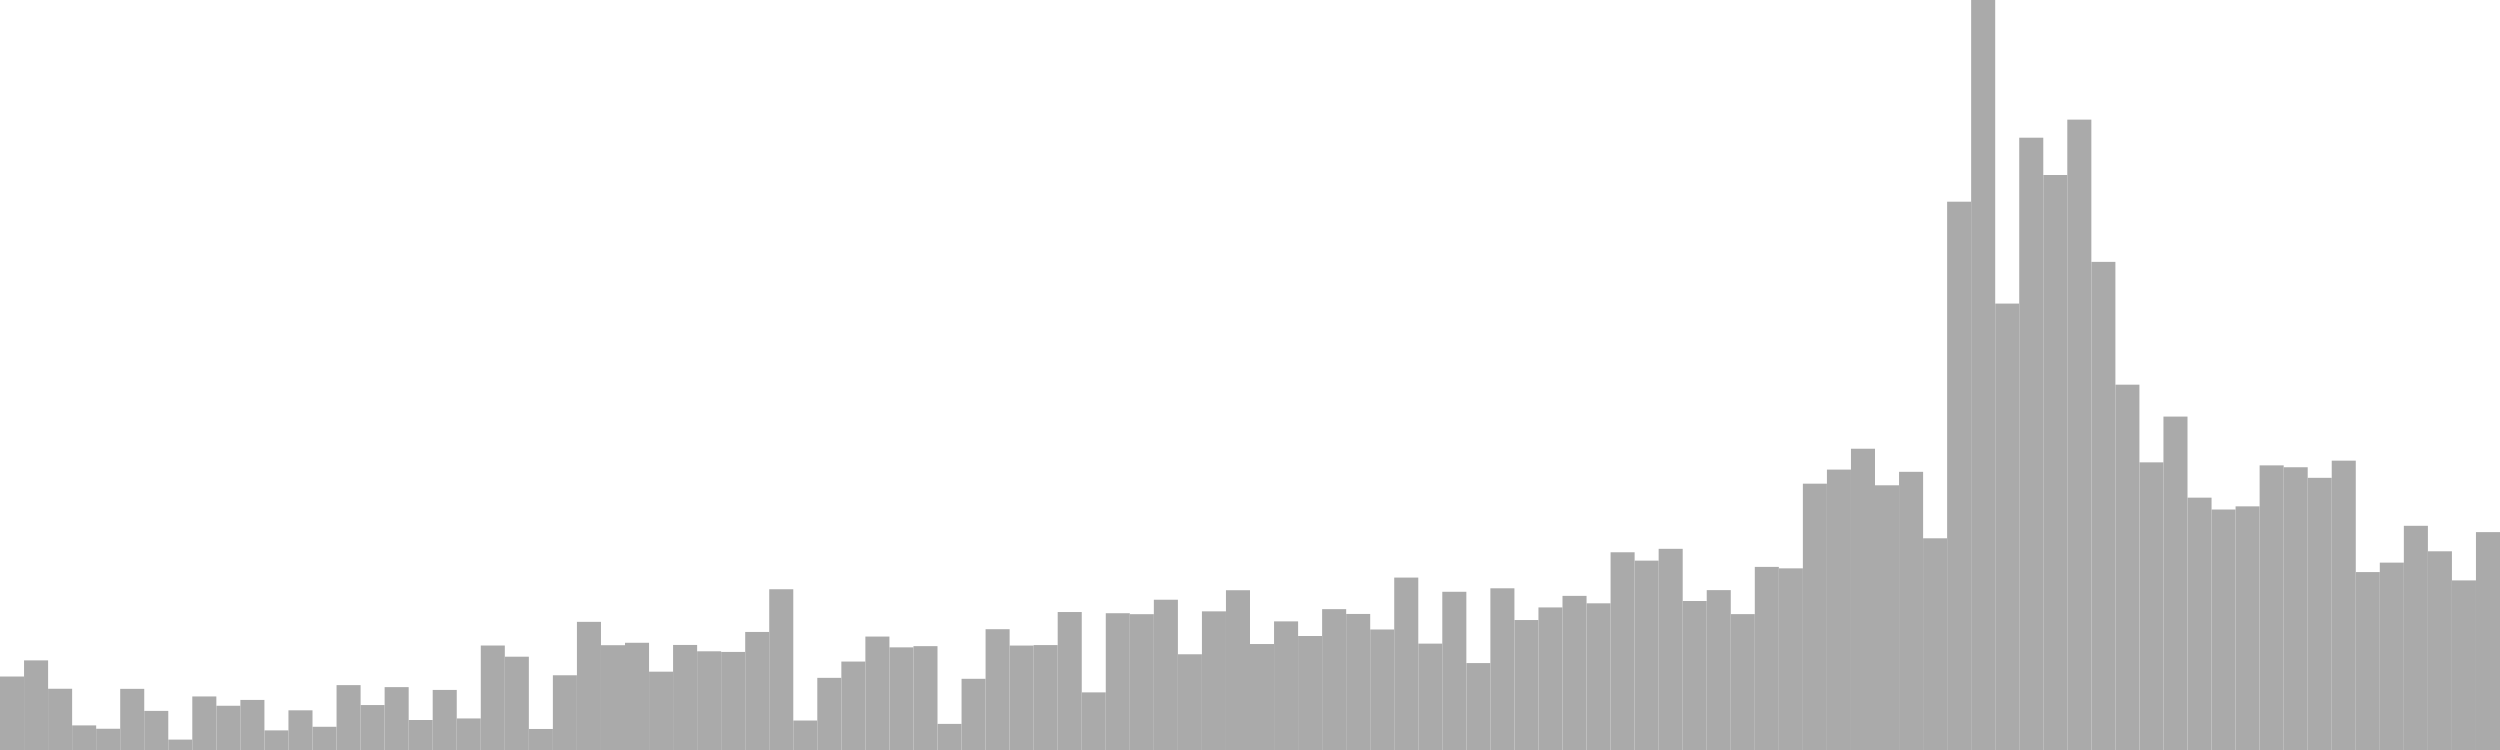 <?xml version="1.0" standalone="no"?>
<svg xmlns:xlink="http://www.w3.org/1999/xlink" xmlns="http://www.w3.org/2000/svg" class="topic-graph" style="width: 100em; height: 30em; text-align: center;"><rect width="0.962em" height="2.939em" x="0em" y="27.061em" fill="#aaa"/><rect width="0.962em" height="3.585em" x="0.962em" y="26.415em" fill="#aaa"/><rect width="0.962em" height="2.45em" x="1.923em" y="27.55em" fill="#aaa"/><rect width="0.962em" height="0.984em" x="2.885em" y="29.016em" fill="#aaa"/><rect width="0.962em" height="0.85em" x="3.846em" y="29.15em" fill="#aaa"/><rect width="0.962em" height="2.446em" x="4.808em" y="27.554em" fill="#aaa"/><rect width="0.962em" height="1.564em" x="5.769em" y="28.436em" fill="#aaa"/><rect width="0.962em" height="0.416em" x="6.731em" y="29.584em" fill="#aaa"/><rect width="0.962em" height="2.142em" x="7.692em" y="27.858em" fill="#aaa"/><rect width="0.962em" height="1.77em" x="8.654em" y="28.23em" fill="#aaa"/><rect width="0.962em" height="2.003em" x="9.615em" y="27.997em" fill="#aaa"/><rect width="0.962em" height="0.785em" x="10.577em" y="29.215em" fill="#aaa"/><rect width="0.962em" height="1.587em" x="11.538em" y="28.413em" fill="#aaa"/><rect width="0.962em" height="0.929em" x="12.5em" y="29.071em" fill="#aaa"/><rect width="0.962em" height="2.595em" x="13.462em" y="27.405em" fill="#aaa"/><rect width="0.962em" height="1.798em" x="14.423em" y="28.202em" fill="#aaa"/><rect width="0.962em" height="2.515em" x="15.385em" y="27.485em" fill="#aaa"/><rect width="0.962em" height="1.2em" x="16.346em" y="28.8em" fill="#aaa"/><rect width="0.962em" height="2.403em" x="17.308em" y="27.597em" fill="#aaa"/><rect width="0.962em" height="1.262em" x="18.269em" y="28.738em" fill="#aaa"/><rect width="0.962em" height="4.179em" x="19.231em" y="25.821em" fill="#aaa"/><rect width="0.962em" height="3.732em" x="20.192em" y="26.268em" fill="#aaa"/><rect width="0.962em" height="0.841em" x="21.154em" y="29.159em" fill="#aaa"/><rect width="0.962em" height="2.989em" x="22.115em" y="27.011em" fill="#aaa"/><rect width="0.962em" height="5.126em" x="23.077em" y="24.874em" fill="#aaa"/><rect width="0.962em" height="4.192em" x="24.038em" y="25.808em" fill="#aaa"/><rect width="0.962em" height="4.289em" x="25em" y="25.711em" fill="#aaa"/><rect width="0.962em" height="3.133em" x="25.962em" y="26.867em" fill="#aaa"/><rect width="0.962em" height="4.202em" x="26.923em" y="25.798em" fill="#aaa"/><rect width="0.962em" height="3.948em" x="27.885em" y="26.052em" fill="#aaa"/><rect width="0.962em" height="3.923em" x="28.846em" y="26.077em" fill="#aaa"/><rect width="0.962em" height="4.722em" x="29.808em" y="25.278em" fill="#aaa"/><rect width="0.962em" height="6.43em" x="30.769em" y="23.57em" fill="#aaa"/><rect width="0.962em" height="1.179em" x="31.731em" y="28.821em" fill="#aaa"/><rect width="0.962em" height="2.886em" x="32.692em" y="27.114em" fill="#aaa"/><rect width="0.962em" height="3.538em" x="33.654em" y="26.462em" fill="#aaa"/><rect width="0.962em" height="4.538em" x="34.615em" y="25.462em" fill="#aaa"/><rect width="0.962em" height="4.106em" x="35.577em" y="25.894em" fill="#aaa"/><rect width="0.962em" height="4.154em" x="36.538em" y="25.846em" fill="#aaa"/><rect width="0.962em" height="1.044em" x="37.5em" y="28.956em" fill="#aaa"/><rect width="0.962em" height="2.848em" x="38.462em" y="27.152em" fill="#aaa"/><rect width="0.962em" height="4.832em" x="39.423em" y="25.168em" fill="#aaa"/><rect width="0.962em" height="4.178em" x="40.385em" y="25.822em" fill="#aaa"/><rect width="0.962em" height="4.197em" x="41.346em" y="25.803em" fill="#aaa"/><rect width="0.962em" height="5.519em" x="42.308em" y="24.481em" fill="#aaa"/><rect width="0.962em" height="2.305em" x="43.269em" y="27.695em" fill="#aaa"/><rect width="0.962em" height="5.471em" x="44.231em" y="24.529em" fill="#aaa"/><rect width="0.962em" height="5.433em" x="45.192em" y="24.567em" fill="#aaa"/><rect width="0.962em" height="6.011em" x="46.154em" y="23.989em" fill="#aaa"/><rect width="0.962em" height="3.829em" x="47.115em" y="26.171em" fill="#aaa"/><rect width="0.962em" height="5.546em" x="48.077em" y="24.454em" fill="#aaa"/><rect width="0.962em" height="6.391em" x="49.038em" y="23.609em" fill="#aaa"/><rect width="0.962em" height="4.239em" x="50em" y="25.761em" fill="#aaa"/><rect width="0.962em" height="5.145em" x="50.962em" y="24.855em" fill="#aaa"/><rect width="0.962em" height="4.56em" x="51.923em" y="25.44em" fill="#aaa"/><rect width="0.962em" height="5.634em" x="52.885em" y="24.366em" fill="#aaa"/><rect width="0.962em" height="5.442em" x="53.846em" y="24.558em" fill="#aaa"/><rect width="0.962em" height="4.82em" x="54.808em" y="25.18em" fill="#aaa"/><rect width="0.962em" height="6.897em" x="55.769em" y="23.103em" fill="#aaa"/><rect width="0.962em" height="4.255em" x="56.731em" y="25.745em" fill="#aaa"/><rect width="0.962em" height="6.329em" x="57.692em" y="23.671em" fill="#aaa"/><rect width="0.962em" height="3.477em" x="58.654em" y="26.523em" fill="#aaa"/><rect width="0.962em" height="6.468em" x="59.615em" y="23.532em" fill="#aaa"/><rect width="0.962em" height="5.199em" x="60.577em" y="24.801em" fill="#aaa"/><rect width="0.962em" height="5.703em" x="61.538em" y="24.297em" fill="#aaa"/><rect width="0.962em" height="6.165em" x="62.5em" y="23.835em" fill="#aaa"/><rect width="0.962em" height="5.867em" x="63.462em" y="24.133em" fill="#aaa"/><rect width="0.962em" height="7.909em" x="64.423em" y="22.091em" fill="#aaa"/><rect width="0.962em" height="7.575em" x="65.385em" y="22.425em" fill="#aaa"/><rect width="0.962em" height="8.047em" x="66.346em" y="21.953em" fill="#aaa"/><rect width="0.962em" height="5.96em" x="67.308em" y="24.04em" fill="#aaa"/><rect width="0.962em" height="6.395em" x="68.269em" y="23.605em" fill="#aaa"/><rect width="0.962em" height="5.435em" x="69.231em" y="24.565em" fill="#aaa"/><rect width="0.962em" height="7.324em" x="70.192em" y="22.676em" fill="#aaa"/><rect width="0.962em" height="7.266em" x="71.154em" y="22.734em" fill="#aaa"/><rect width="0.962em" height="10.653em" x="72.115em" y="19.347em" fill="#aaa"/><rect width="0.962em" height="11.216em" x="73.077em" y="18.784em" fill="#aaa"/><rect width="0.962em" height="12.051em" x="74.038em" y="17.949em" fill="#aaa"/><rect width="0.962em" height="10.588em" x="75em" y="19.412em" fill="#aaa"/><rect width="0.962em" height="11.127em" x="75.962em" y="18.873em" fill="#aaa"/><rect width="0.962em" height="8.468em" x="76.923em" y="21.532em" fill="#aaa"/><rect width="0.962em" height="21.932em" x="77.885em" y="8.068em" fill="#aaa"/><rect width="0.962em" height="30em" x="78.846em" y="0em" fill="#aaa"/><rect width="0.962em" height="17.857em" x="79.808em" y="12.143em" fill="#aaa"/><rect width="0.962em" height="24.492em" x="80.769em" y="5.508em" fill="#aaa"/><rect width="0.962em" height="23em" x="81.731em" y="7em" fill="#aaa"/><rect width="0.962em" height="25.215em" x="82.692em" y="4.785em" fill="#aaa"/><rect width="0.962em" height="19.525em" x="83.654em" y="10.475em" fill="#aaa"/><rect width="0.962em" height="14.613em" x="84.615em" y="15.387em" fill="#aaa"/><rect width="0.962em" height="11.506em" x="85.577em" y="18.494em" fill="#aaa"/><rect width="0.962em" height="13.337em" x="86.538em" y="16.663em" fill="#aaa"/><rect width="0.962em" height="10.094em" x="87.5em" y="19.906em" fill="#aaa"/><rect width="0.962em" height="9.619em" x="88.462em" y="20.381em" fill="#aaa"/><rect width="0.962em" height="9.746em" x="89.423em" y="20.254em" fill="#aaa"/><rect width="0.962em" height="11.385em" x="90.385em" y="18.615em" fill="#aaa"/><rect width="0.962em" height="11.31em" x="91.346em" y="18.69em" fill="#aaa"/><rect width="0.962em" height="10.887em" x="92.308em" y="19.113em" fill="#aaa"/><rect width="0.962em" height="11.574em" x="93.269em" y="18.426em" fill="#aaa"/><rect width="0.962em" height="7.117em" x="94.231em" y="22.883em" fill="#aaa"/><rect width="0.962em" height="7.495em" x="95.192em" y="22.505em" fill="#aaa"/><rect width="0.962em" height="8.968em" x="96.154em" y="21.032em" fill="#aaa"/><rect width="0.962em" height="7.948em" x="97.115em" y="22.052em" fill="#aaa"/><rect width="0.962em" height="6.784em" x="98.077em" y="23.216em" fill="#aaa"/><rect width="0.962em" height="8.715em" x="99.038em" y="21.285em" fill="#aaa"/></svg>